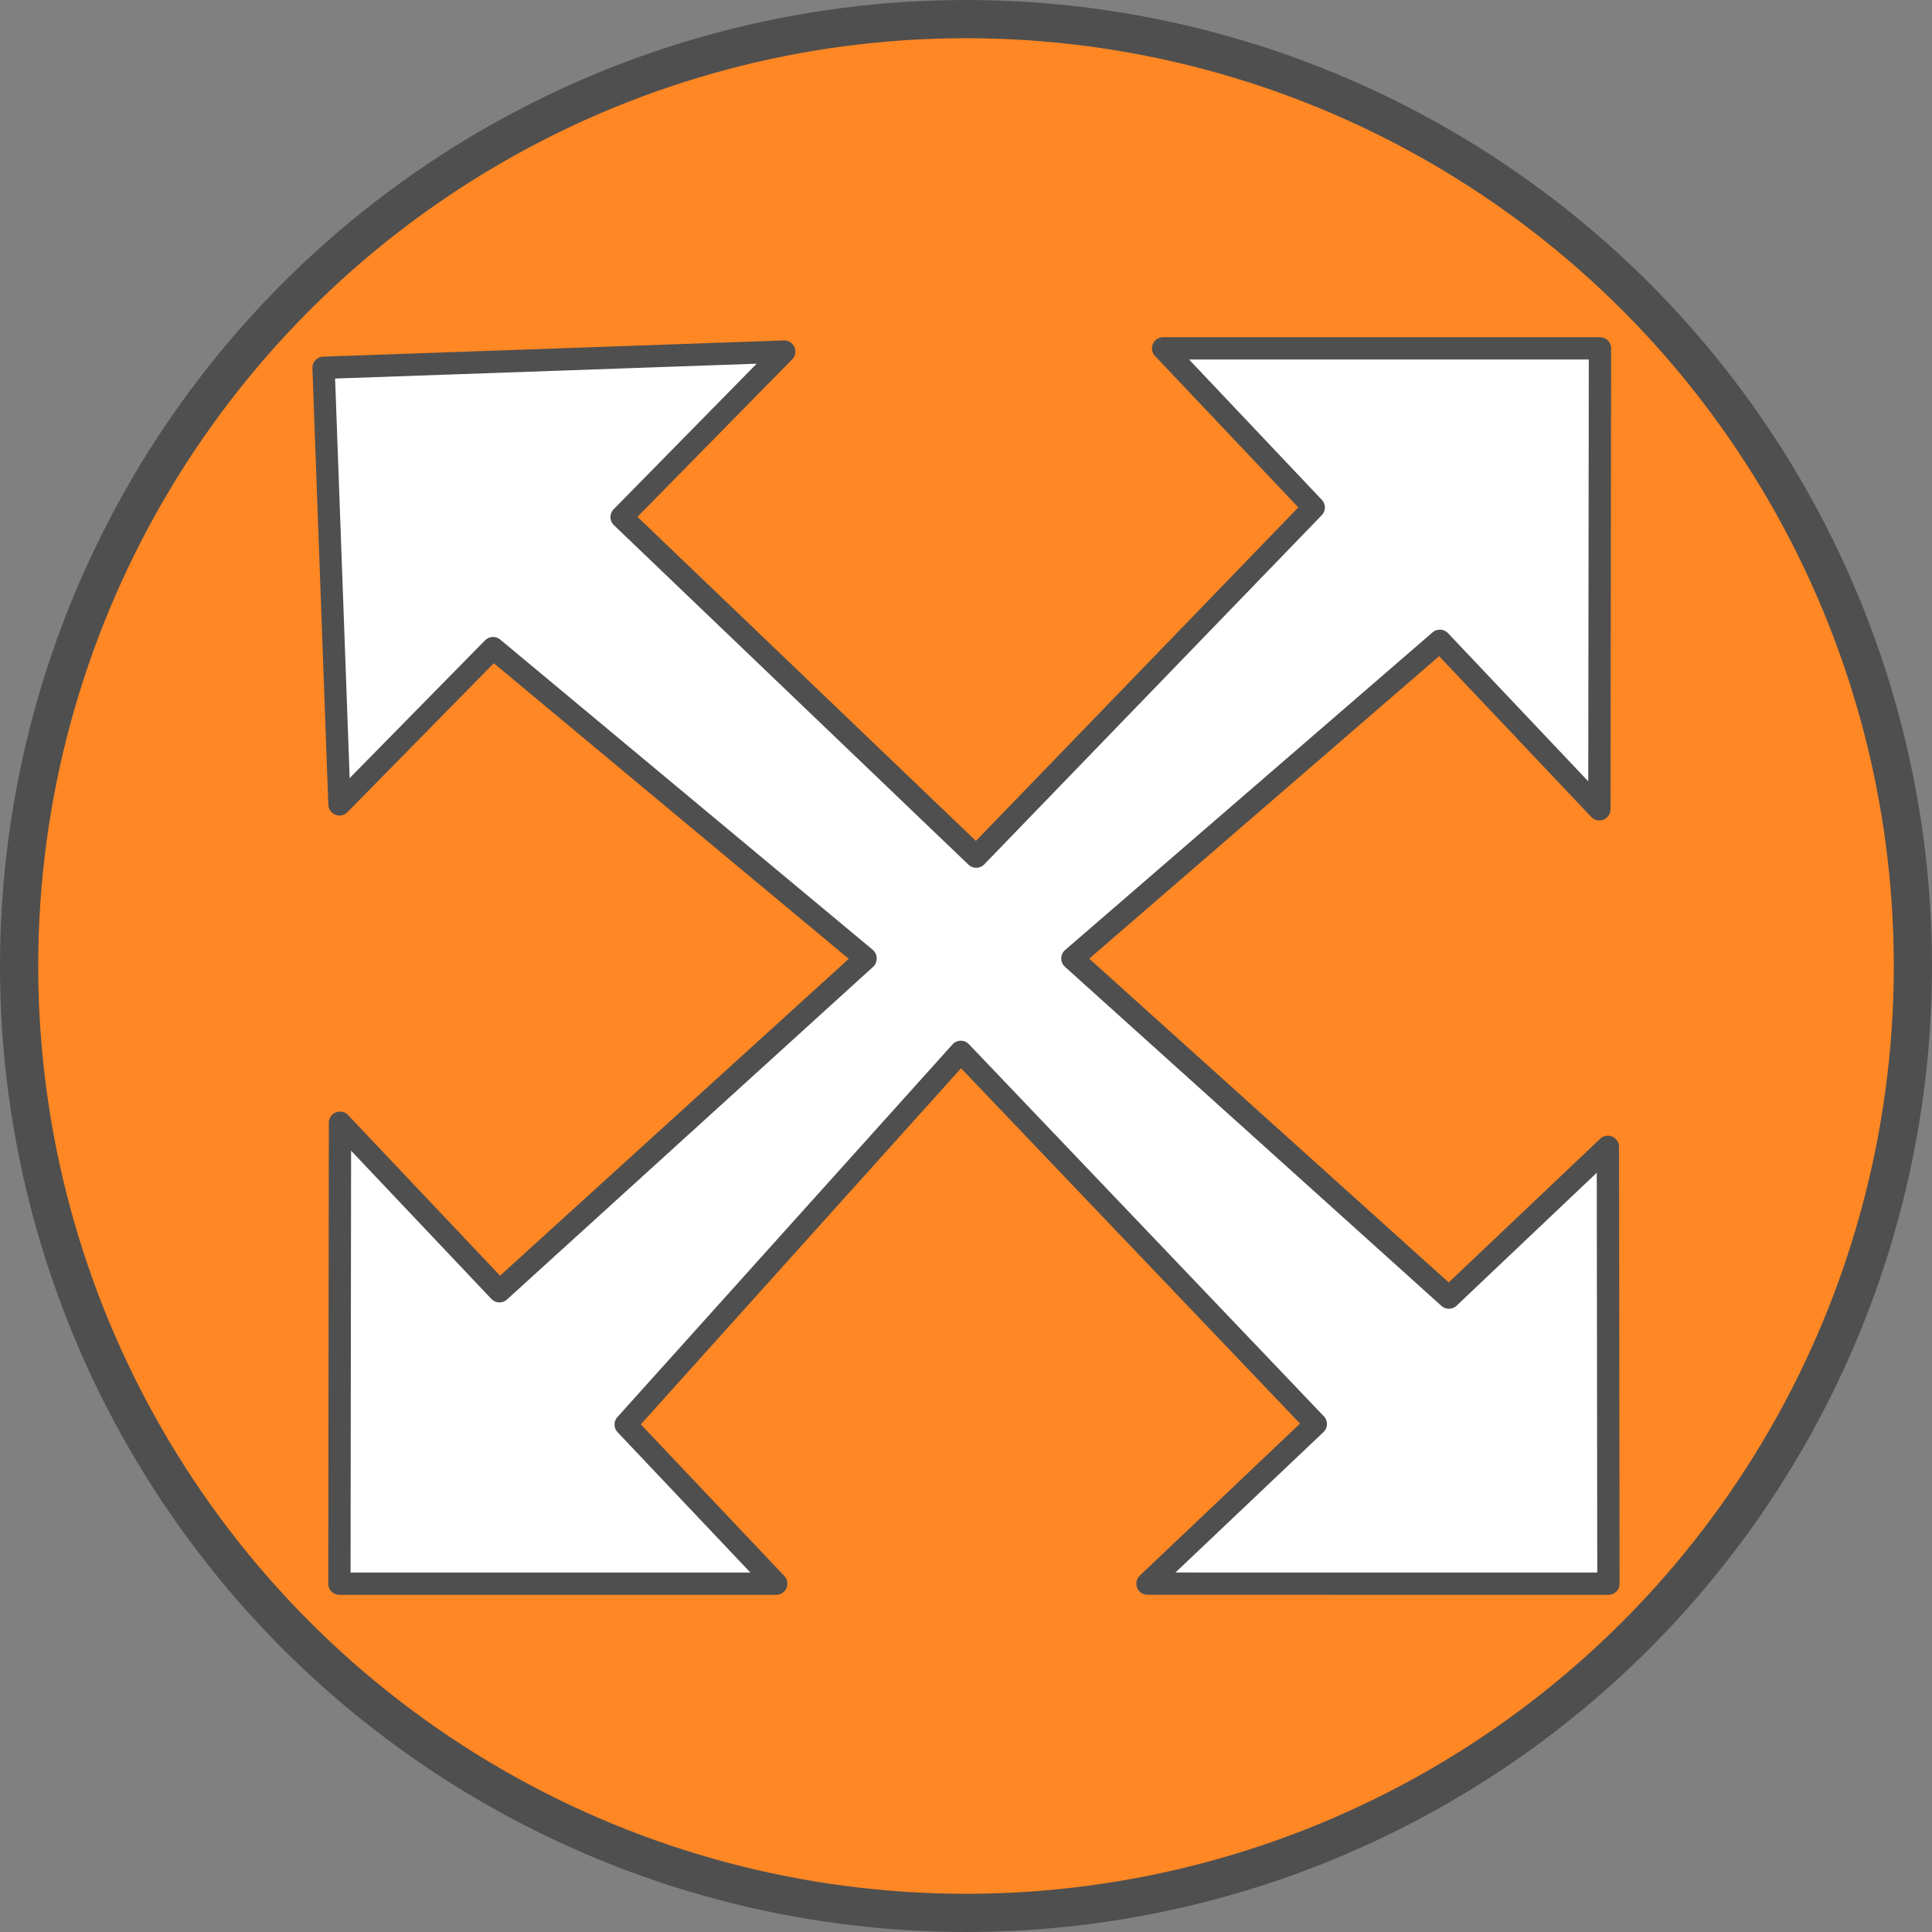 <?xml version="1.0" encoding="UTF-8" standalone="no"?>
<svg
   xmlns:dc="http://purl.org/dc/elements/1.1/"
   xmlns:cc="http://creativecommons.org/ns#"
   xmlns:rdf="http://www.w3.org/1999/02/22-rdf-syntax-ns#"
   xmlns:svg="http://www.w3.org/2000/svg"
   xmlns="http://www.w3.org/2000/svg"
   version="1.1"
   id="svg2"
   viewBox="0 0 101.128 101.128"
   height="28.541mm"
   width="28.541mm">
  <rect x="0" y="0" width="101.128" height="101.128" fill="#808080" stroke="none"/>
  <defs
     id="defs4" />
  <circle
     style="opacity:1;fill:#ff8724;fill-opacity:1;stroke:#4f4f4f;stroke-width:2;stroke-linecap:round;stroke-linejoin:round;stroke-miterlimit:4;stroke-dasharray:none;stroke-opacity:1"
     id="path4136"
     cx="50.564"
     cy="50.564"
     r="49.564" />
  <path
     id="path5466-5"
     d="m 60.883,18.233 7.882,8.33 -17.666,18.277 -18.563,-17.774 8.512,-8.663 -24.112,0.849 0.833,22.852 8.039,-8.18 19.498,16.238 0,0.017 -19.162,17.411 -8.348,-8.821 -0.031,24.127 22.867,0 -7.882,-8.33 17.542,-19.508 18.582,19.479 -8.81,8.358 24.127,0.002 -0.029,-22.867 -8.321,7.892 -19.709,-17.751 19.237,-16.63 8.348,8.821 0.031,-24.127 -22.867,0 z"
     style="fill:#ffffff;fill-opacity:1;fill-rule:evenodd;stroke:#4f4f4f;stroke-width:1.167;stroke-linecap:round;stroke-linejoin:round;stroke-miterlimit:4;stroke-dasharray:none;stroke-opacity:1" />
</svg>
